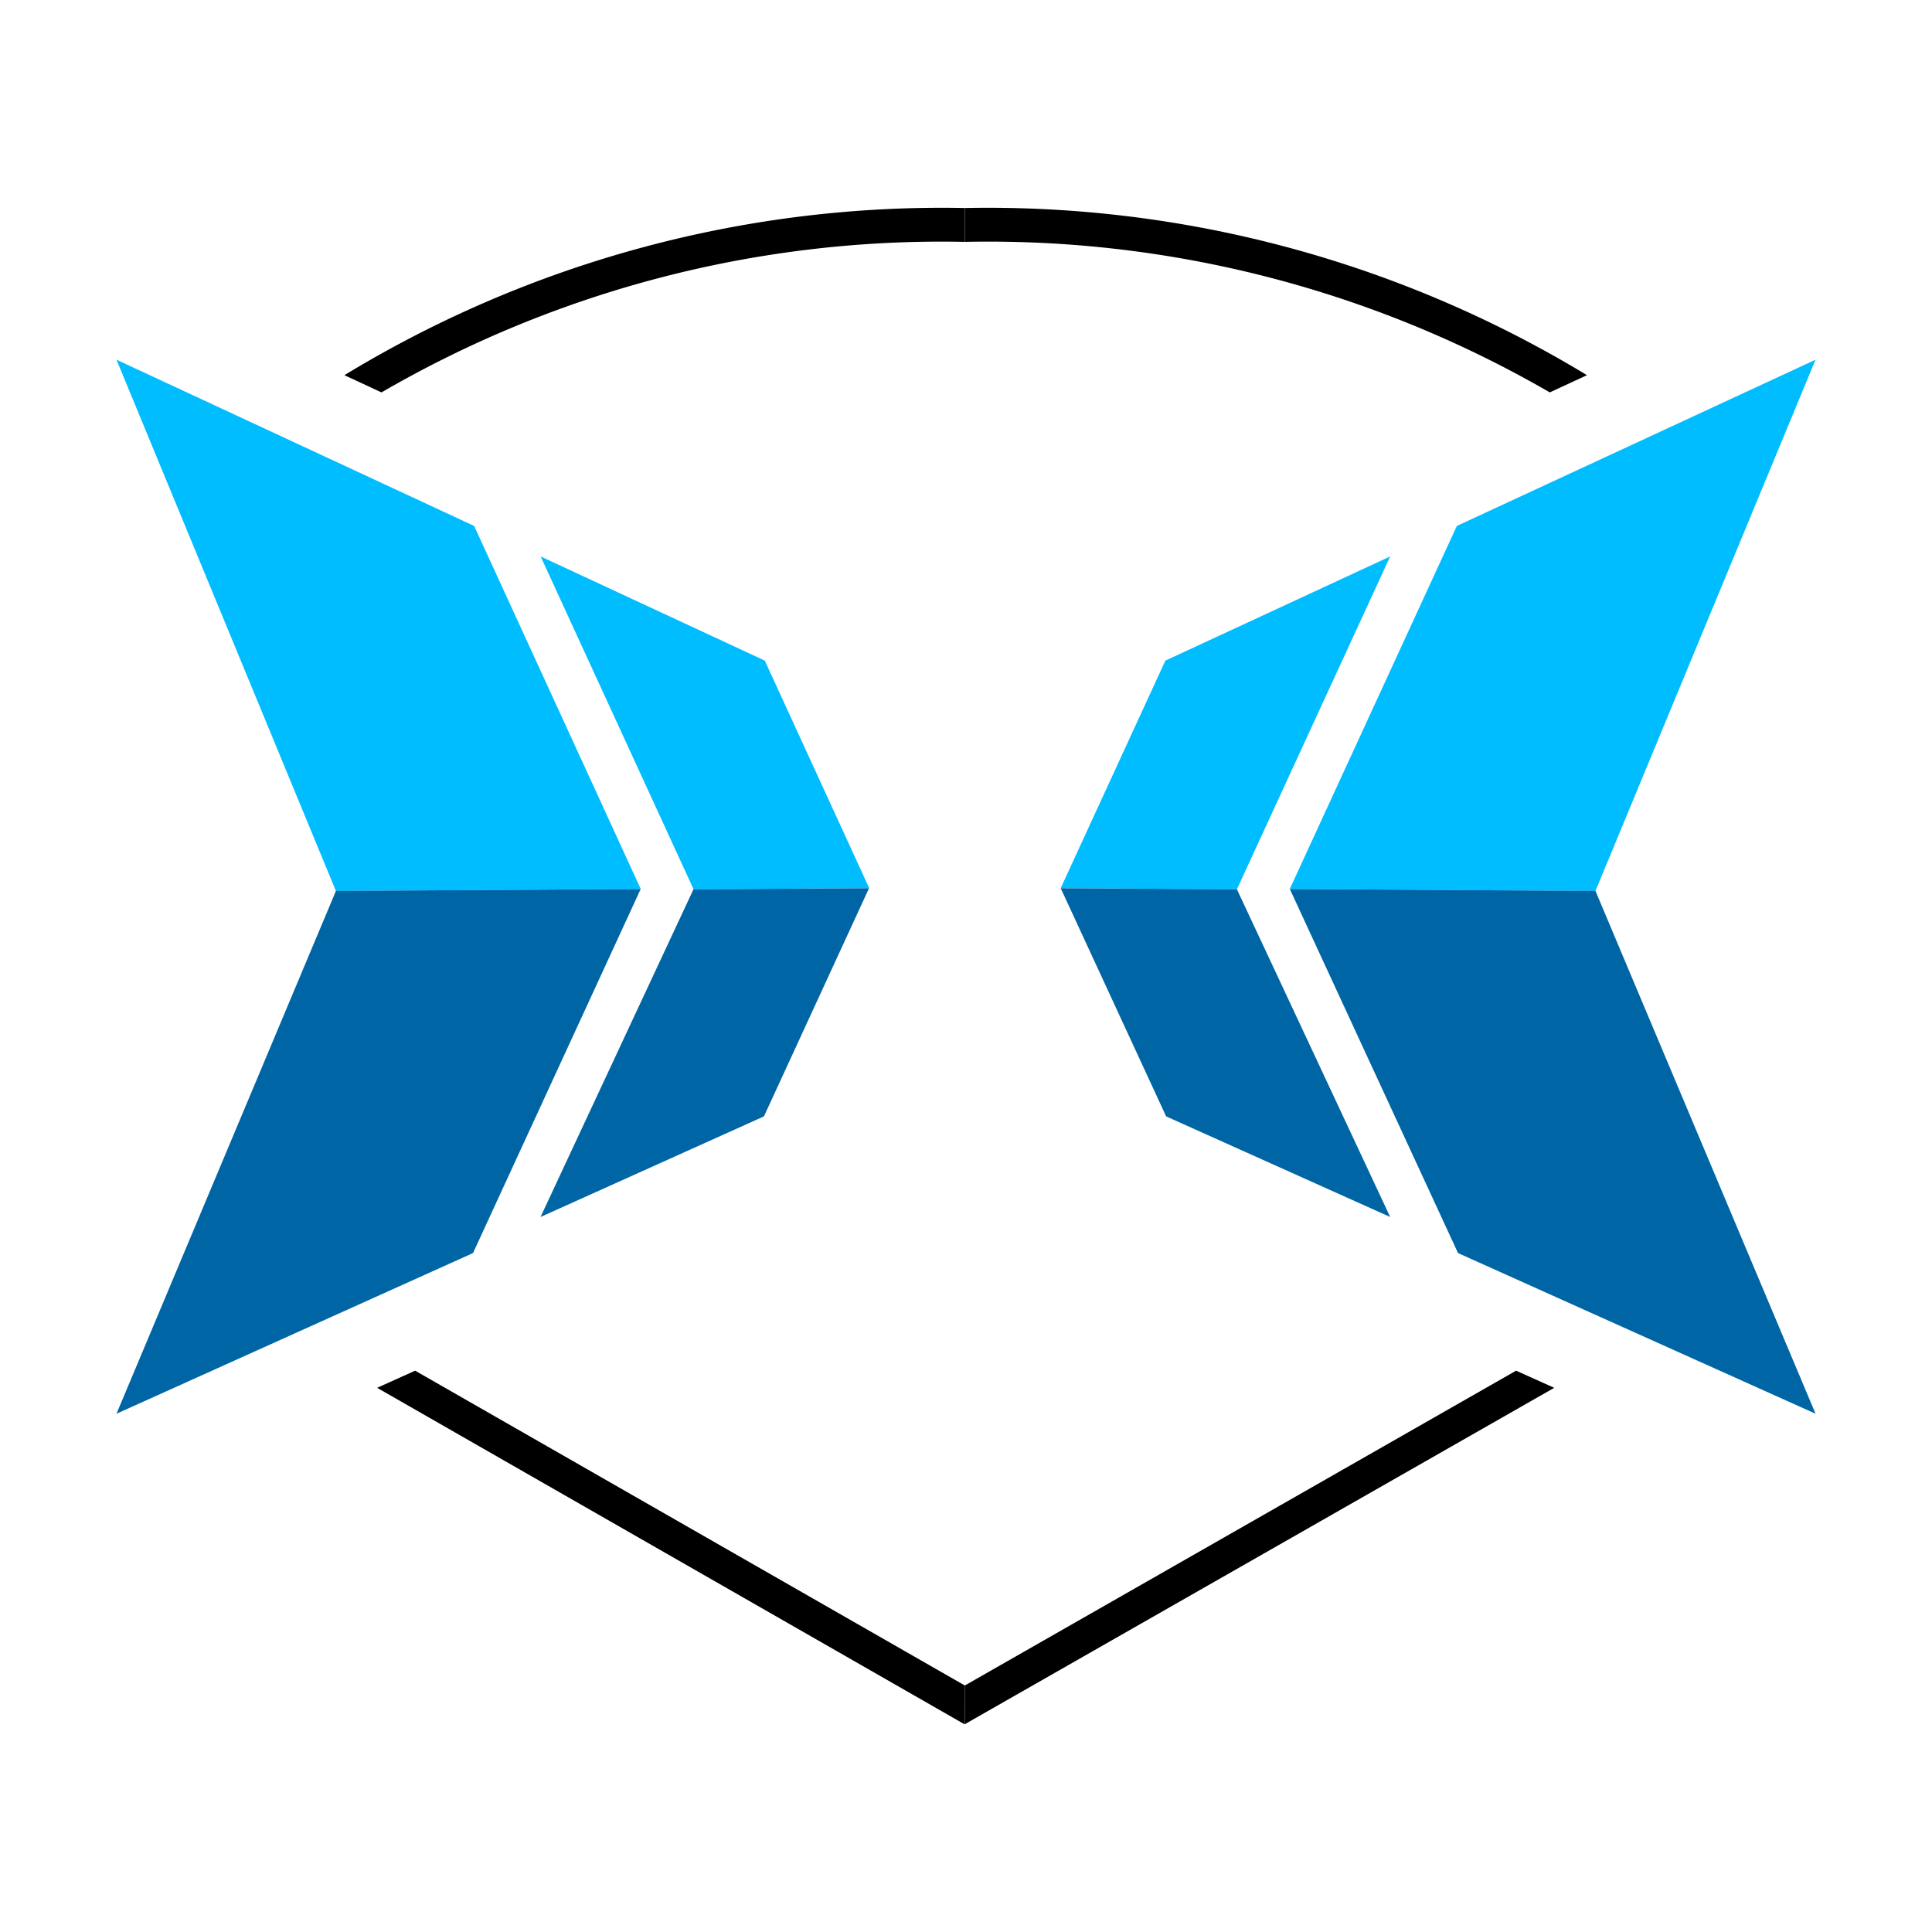 <svg xmlns="http://www.w3.org/2000/svg" width="48" height="48" viewBox="0 0 48 48">
  <g id="Grupo_22993" data-name="Grupo 22993" transform="translate(135 683)">
    <rect id="Rectángulo_14111" data-name="Rectángulo 14111" width="48" height="48" transform="translate(-135 -683)" fill="#fff" opacity="0"/>
    <g id="Grupo_22991" data-name="Grupo 22991" transform="translate(-132.106 -677.838)">
      <path id="Trazado_37" data-name="Trazado 37" d="M111.237,828.075l-4.138-9.018-8.886-4.13,5.452,13.2Z" transform="translate(-98.213 -811.152)" fill="#00bdff"/>
      <path id="Trazado_38" data-name="Trazado 38" d="M103.665,909.048l-5.452,12.989,8.858-3.992L111.237,909Z" transform="translate(-98.213 -892.075)" fill="#0065a5"/>
      <path id="Trazado_39" data-name="Trazado 39" d="M181.766,858.133l-2.594-5.652-5.569-2.588,3.8,8.27Z" transform="translate(-163.065 -841.23)" fill="#00bdff"/>
      <path id="Trazado_40" data-name="Trazado 40" d="M177.4,908.88l-3.8,8.141,5.551-2.5,2.611-5.669Z" transform="translate(-163.065 -891.947)" fill="#0065a5"/>
      <path id="Trazado_41" data-name="Trazado 41" d="M154.144,787.924a28.567,28.567,0,0,0-15.413,4.153l.921.428a27.719,27.719,0,0,1,14.492-3.74Z" transform="translate(-133.068 -787.918)"/>
      <path id="Trazado_42" data-name="Trazado 42" d="M159.138,1002.4l-.008.005-13.649-7.817-.944.426,14.6,8.363Z" transform="translate(-138.061 -965.696)"/>
      <path id="Trazado_43" data-name="Trazado 43" d="M306.772,828.075l4.15-9.018,8.911-4.13-5.468,13.2Z" transform="translate(-277.621 -811.152)" fill="#00bdff"/>
      <path id="Trazado_44" data-name="Trazado 44" d="M314.366,909.048l5.468,12.989-8.883-3.992L306.772,909Z" transform="translate(-277.621 -892.075)" fill="#0065a5"/>
      <path id="Trazado_45" data-name="Trazado 45" d="M266.048,858.133l2.6-5.652,5.585-2.588-3.808,8.27Z" transform="translate(-242.589 -841.23)" fill="#00bdff"/>
      <path id="Trazado_46" data-name="Trazado 46" d="M270.426,908.88l3.808,8.141-5.567-2.5-2.619-5.669Z" transform="translate(-242.589 -891.947)" fill="#0065a5"/>
      <path id="Trazado_47" data-name="Trazado 47" d="M249,787.924a28.709,28.709,0,0,1,15.457,4.153l-.924.428A27.857,27.857,0,0,0,249,788.765Z" transform="translate(-227.923 -787.918)"/>
      <path id="Trazado_48" data-name="Trazado 48" d="M249,1002.4l.008.005,13.688-7.817.947.426L249,1003.371Z" transform="translate(-227.923 -965.696)"/>
    </g>
  </g>
</svg>
